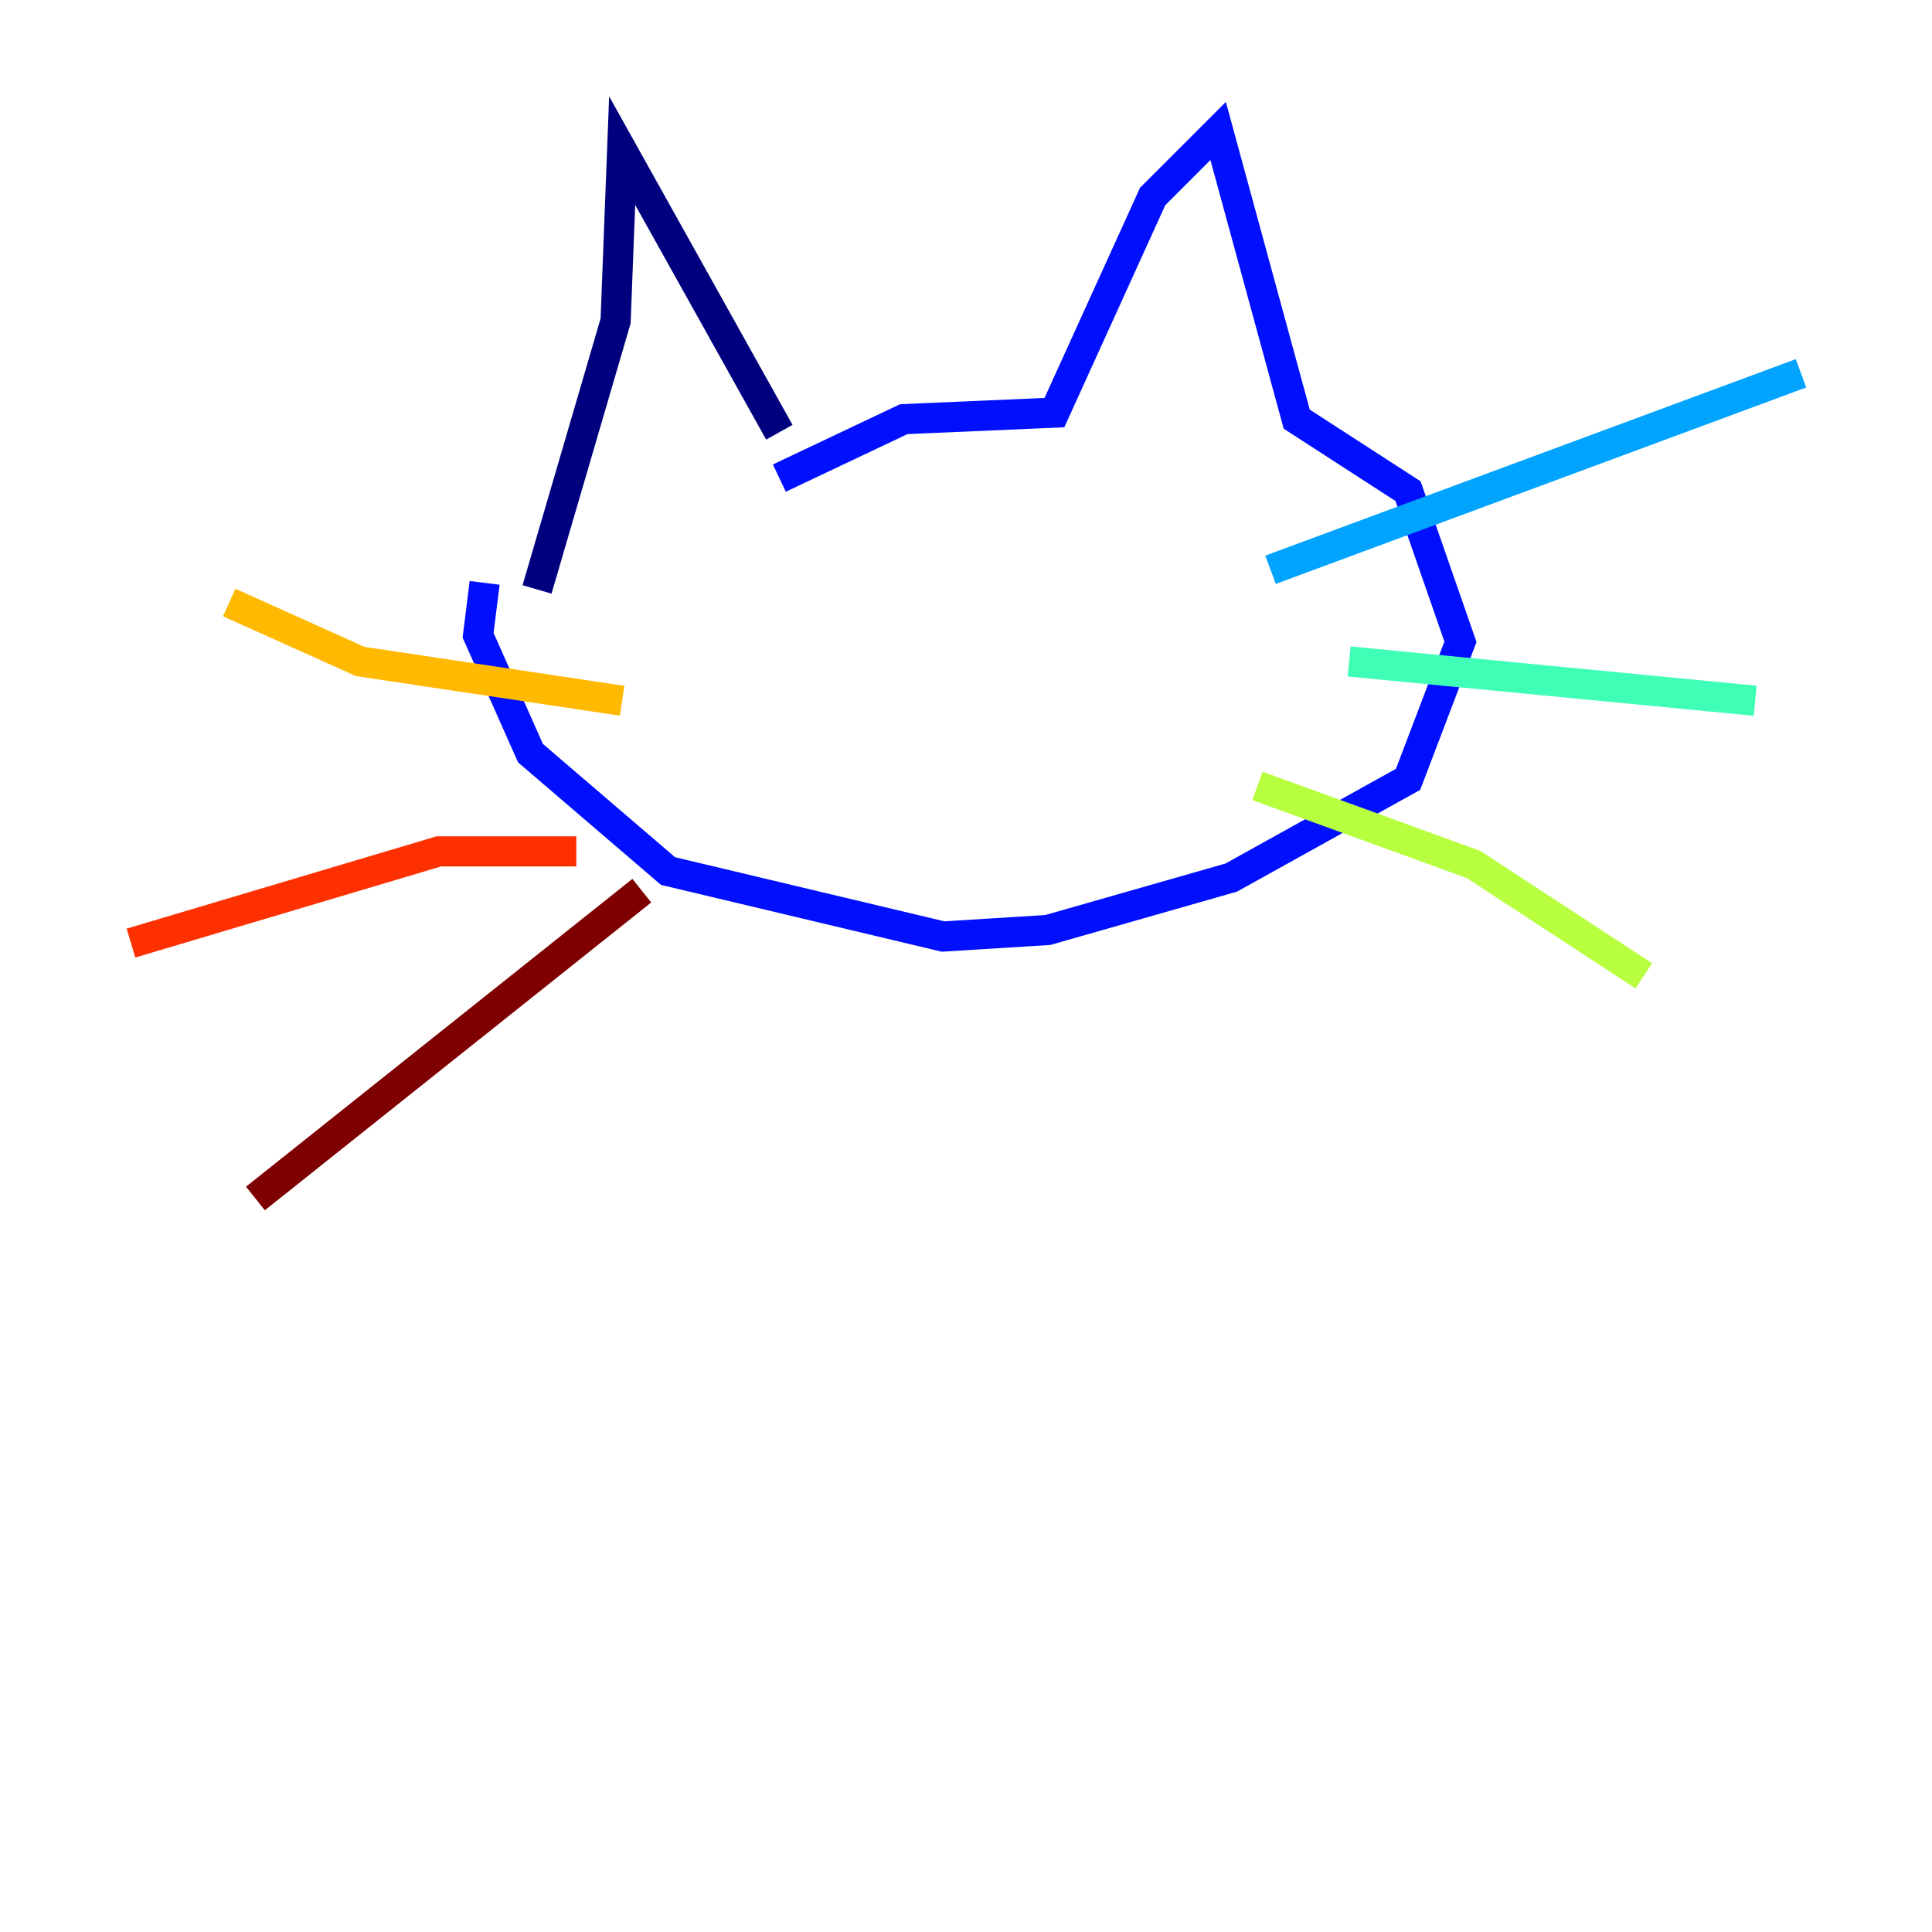 <?xml version="1.0" encoding="utf-8" ?>
<svg baseProfile="tiny" height="128" version="1.2" viewBox="0,0,128,128" width="128" xmlns="http://www.w3.org/2000/svg" xmlns:ev="http://www.w3.org/2001/xml-events" xmlns:xlink="http://www.w3.org/1999/xlink"><defs /><polyline fill="none" points="35.58,39.051 40.786,21.261 41.22,9.98 51.634,28.637" stroke="#00007f" stroke-width="2" /><polyline fill="none" points="51.634,31.675 59.878,27.77 69.858,27.336 76.366,13.017 80.705,8.678 85.912,27.77 93.288,32.542 96.759,42.522 93.288,51.634 81.573,58.142 69.424,61.614 62.481,62.047 44.258,57.709 35.146,49.898 31.675,42.088 32.108,38.617" stroke="#0010ff" stroke-width="2" /><polyline fill="none" points="84.176,37.749 119.322,24.732" stroke="#00a4ff" stroke-width="2" /><polyline fill="none" points="89.383,43.824 116.285,46.427" stroke="#3fffb7" stroke-width="2" /><polyline fill="none" points="83.308,52.068 97.627,57.275 108.909,64.651" stroke="#b7ff3f" stroke-width="2" /><polyline fill="none" points="41.22,46.427 23.864,43.824 15.186,39.919" stroke="#ffb900" stroke-width="2" /><polyline fill="none" points="38.183,56.407 29.071,56.407 8.678,62.481" stroke="#ff3000" stroke-width="2" /><polyline fill="none" points="42.522,59.01 16.922,79.403" stroke="#7f0000" stroke-width="2" /></svg>